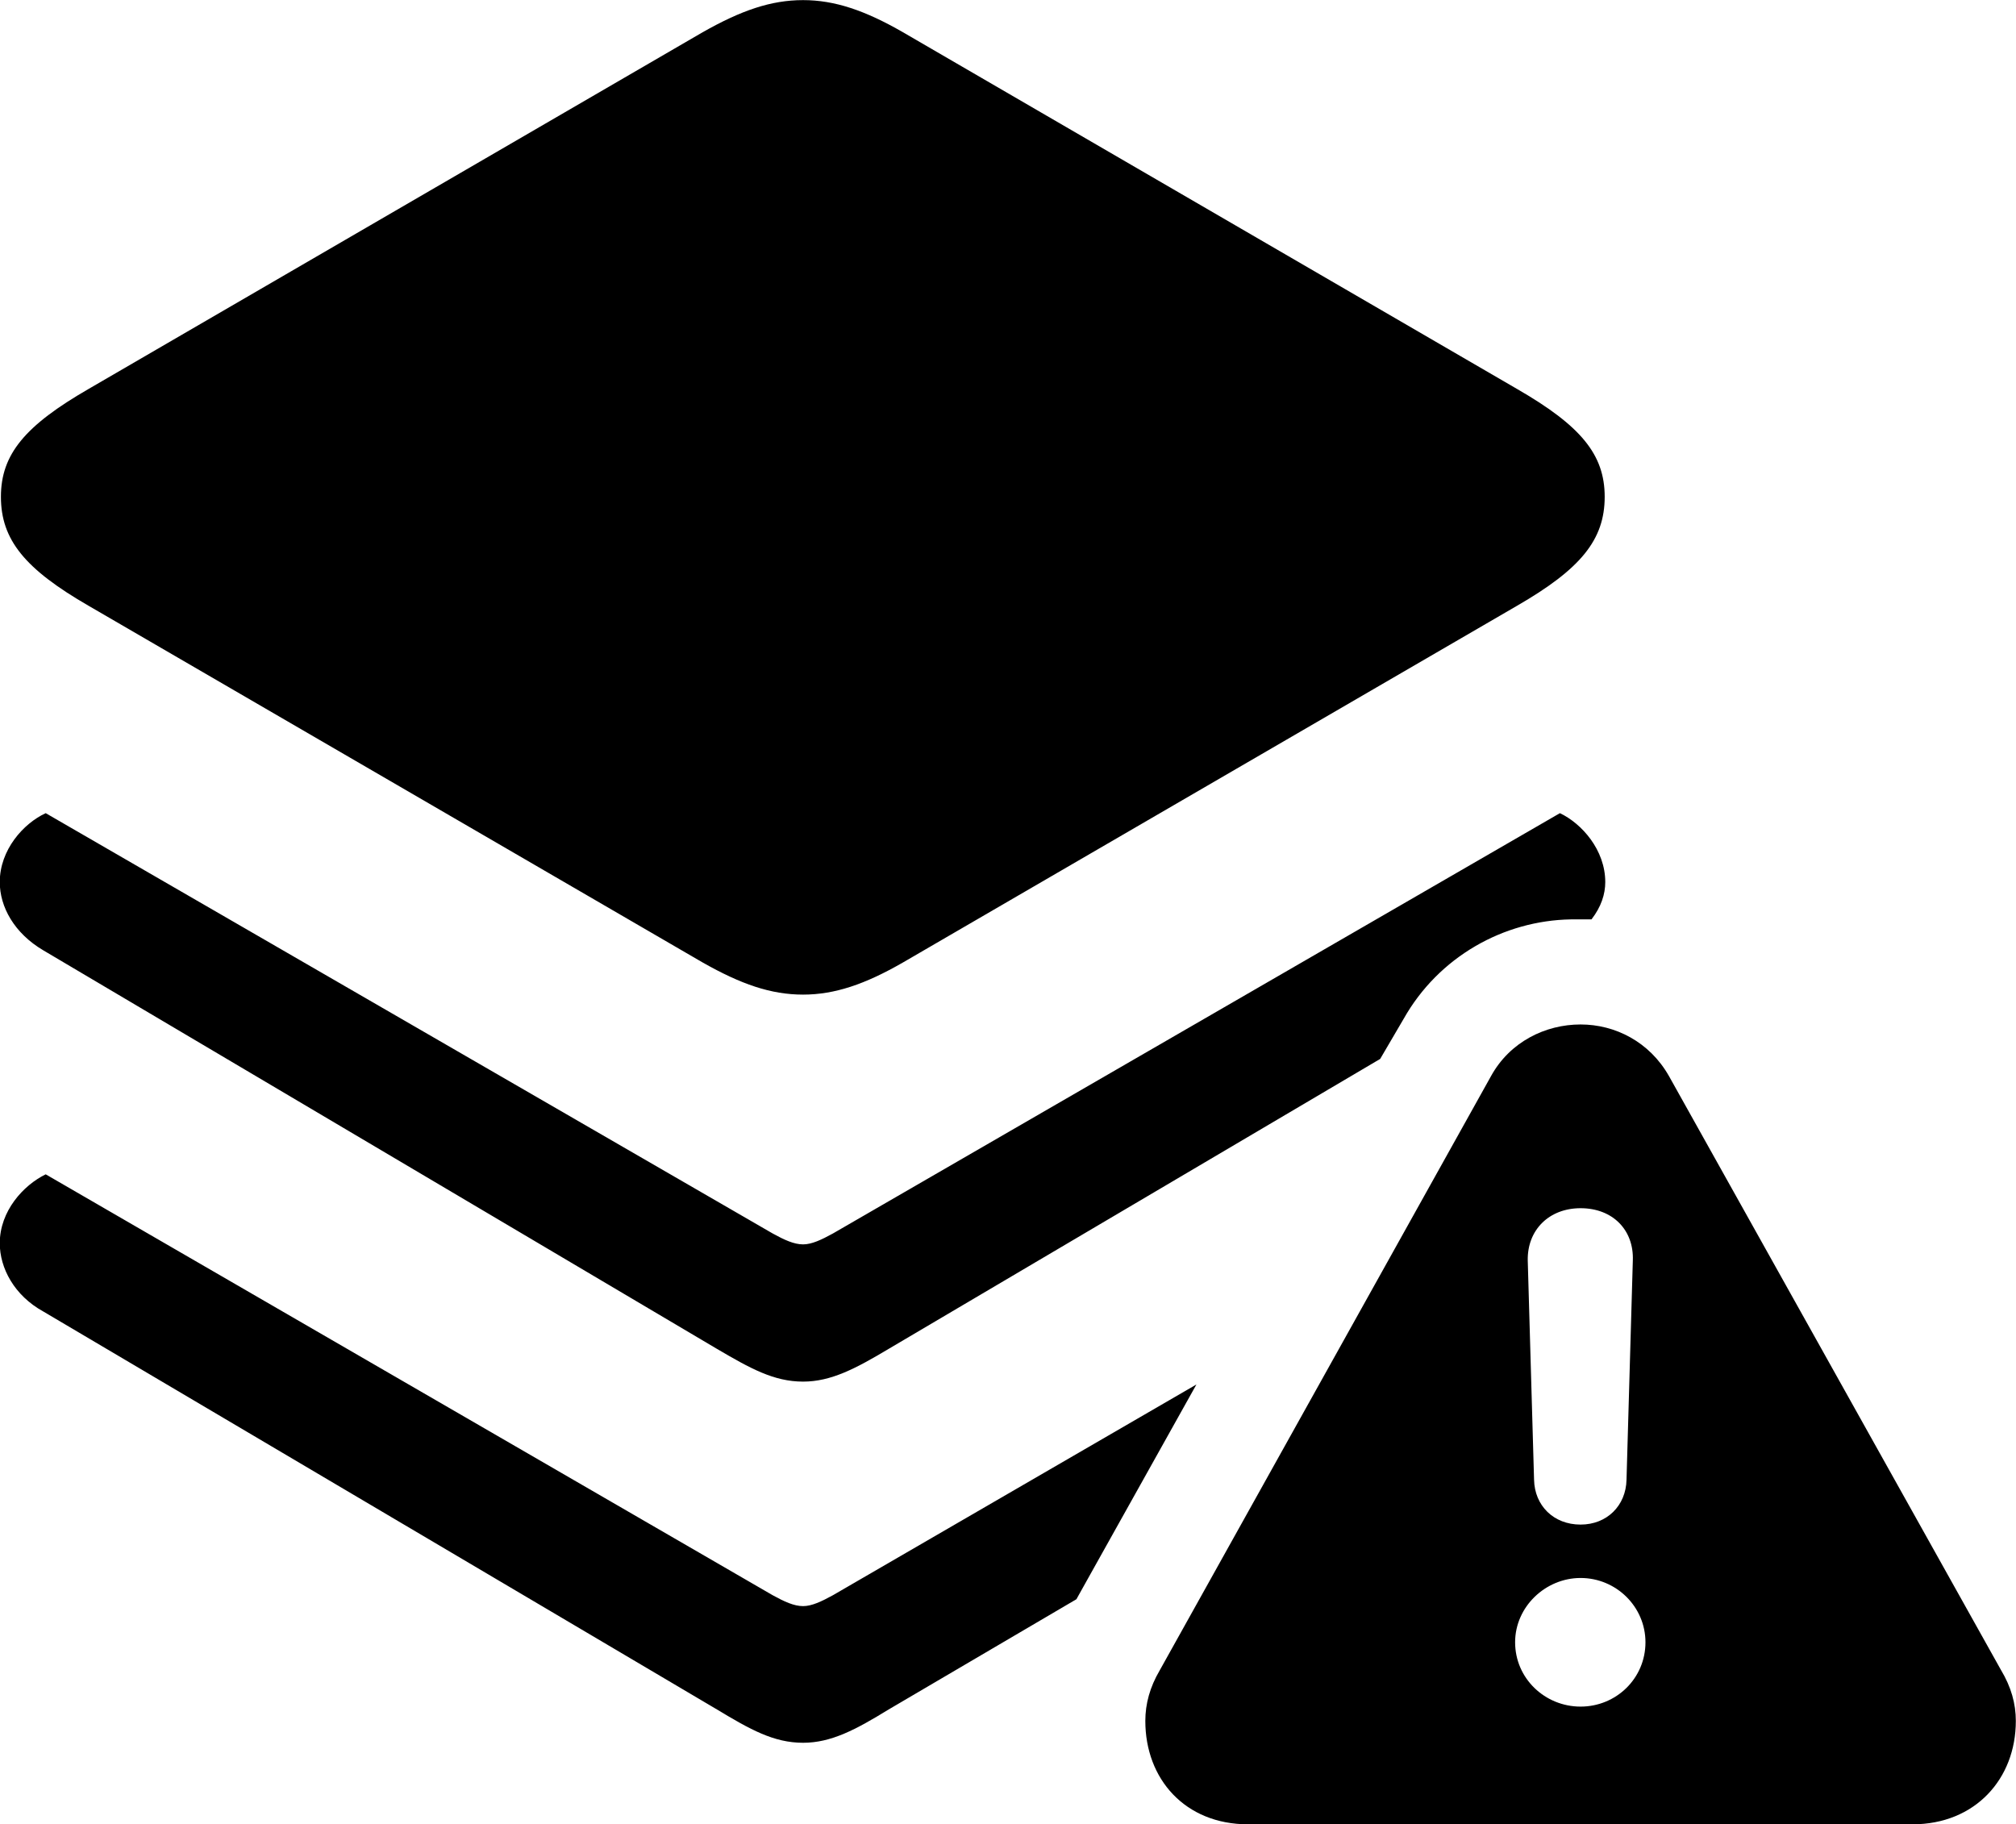 <svg viewBox="0 0 35.109 31.773" xmlns="http://www.w3.org/2000/svg"><path d="M13.986 17.322C14.536 17.322 15.066 17.142 15.726 16.762L26.416 10.552C27.526 9.912 27.946 9.402 27.946 8.652C27.946 7.912 27.526 7.412 26.416 6.772L15.726 0.562C15.066 0.182 14.536 0.002 13.986 0.002C13.426 0.002 12.906 0.182 12.236 0.562L1.546 6.772C0.436 7.412 0.016 7.912 0.016 8.652C0.016 9.402 0.436 9.912 1.546 10.552L12.236 16.762C12.906 17.142 13.426 17.322 13.986 17.322ZM13.986 24.062C14.476 24.062 14.906 23.832 15.476 23.492L24.036 18.442L24.446 17.742C25.056 16.662 26.186 16.032 27.356 16.012C27.466 16.012 27.586 16.012 27.716 16.012C27.886 15.792 27.956 15.572 27.956 15.362C27.956 14.802 27.546 14.342 27.166 14.162L14.506 21.482C14.306 21.592 14.136 21.672 13.986 21.672C13.826 21.672 13.656 21.592 13.456 21.482L0.796 14.162C0.406 14.342 -0.004 14.802 -0.004 15.362C-0.004 15.792 0.246 16.252 0.756 16.552L12.486 23.492C13.066 23.832 13.476 24.062 13.986 24.062ZM21.736 31.772H33.306C34.396 31.772 35.106 30.982 35.106 29.972C35.106 29.672 35.026 29.382 34.846 29.082L29.066 18.742C28.726 18.142 28.126 17.842 27.526 17.842C26.916 17.842 26.296 18.142 25.966 18.742L20.196 29.092C20.026 29.382 19.946 29.672 19.946 29.972C19.946 30.982 20.636 31.772 21.736 31.772ZM13.986 30.352C14.476 30.352 14.906 30.122 15.476 29.772L18.746 27.852C18.826 27.712 18.906 27.562 18.986 27.422L20.836 24.112L14.506 27.782C14.306 27.892 14.136 27.972 13.986 27.972C13.826 27.972 13.656 27.892 13.456 27.782L0.796 20.452C0.406 20.642 -0.004 21.092 -0.004 21.652C-0.004 22.082 0.246 22.562 0.756 22.842L12.486 29.772C13.066 30.122 13.476 30.352 13.986 30.352ZM27.526 26.552C27.056 26.552 26.726 26.222 26.716 25.772L26.606 21.952C26.596 21.422 26.976 21.042 27.526 21.042C28.086 21.042 28.456 21.422 28.436 21.952L28.326 25.772C28.316 26.222 27.986 26.552 27.526 26.552ZM27.526 29.722C26.906 29.722 26.386 29.232 26.386 28.602C26.386 27.982 26.916 27.482 27.526 27.482C28.146 27.482 28.656 27.982 28.656 28.602C28.656 29.232 28.146 29.722 27.526 29.722Z" /></svg>